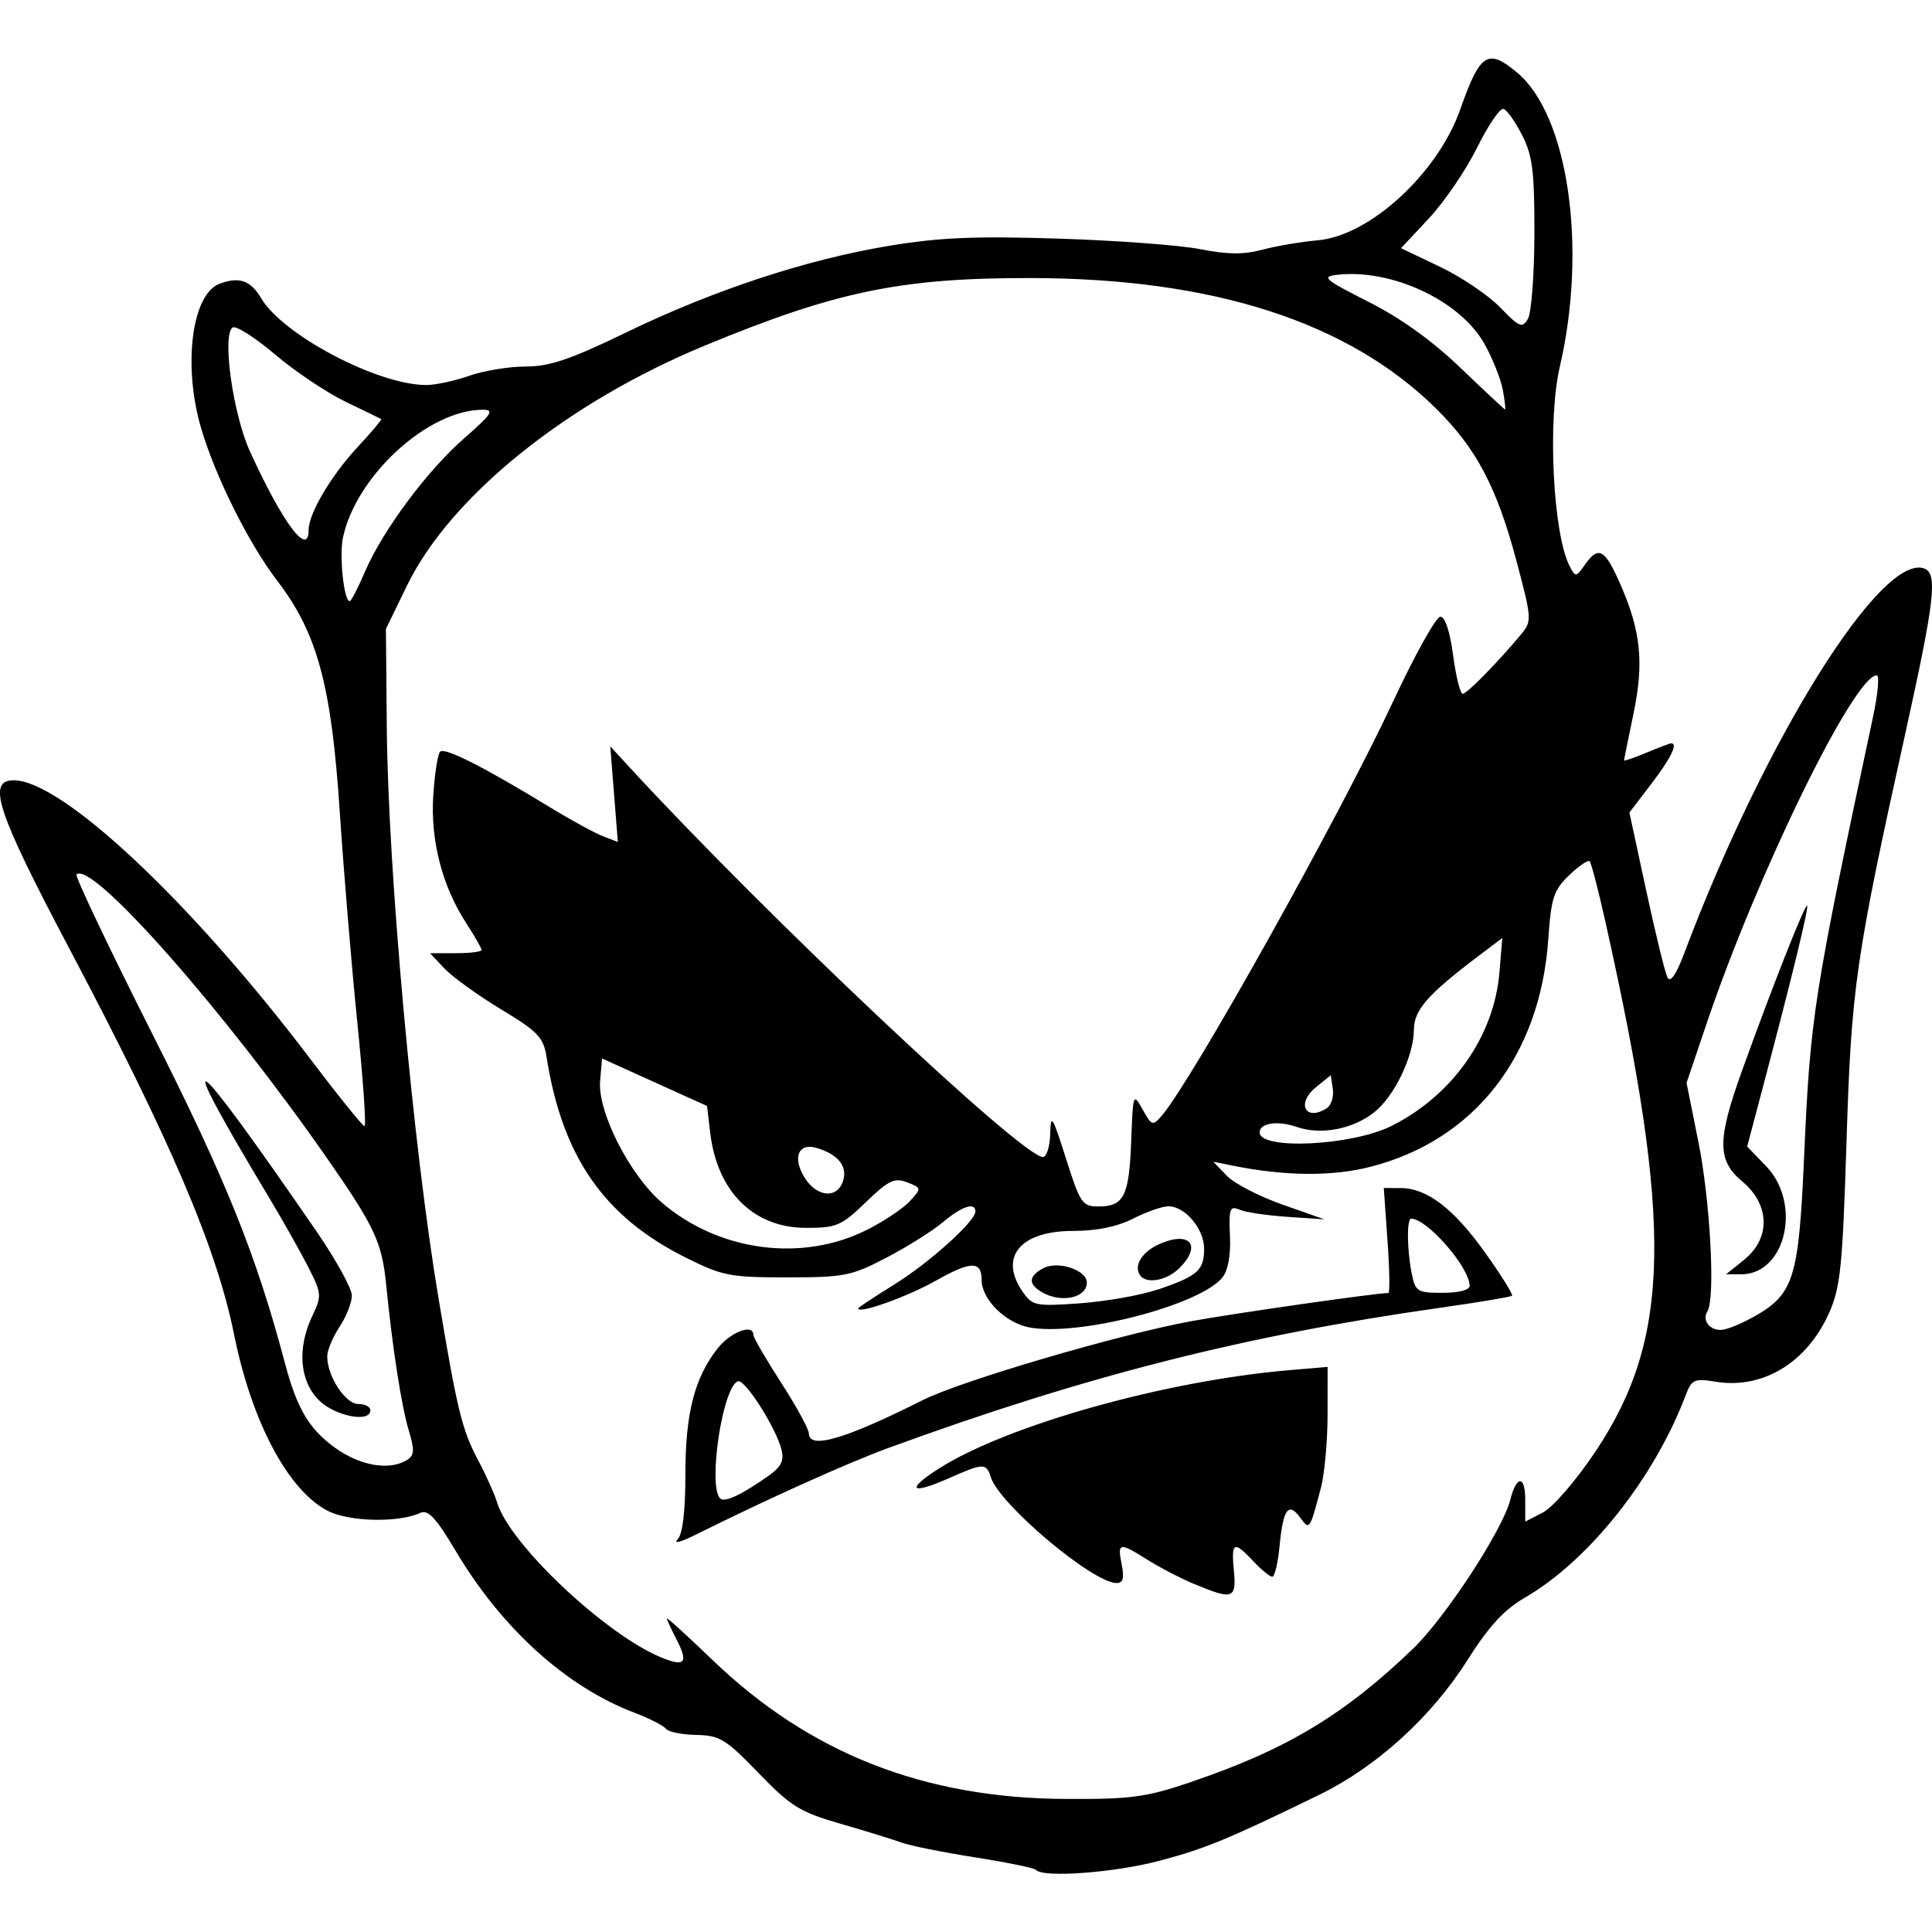 <?xml version="1.0" encoding="UTF-8" standalone="no"?>
<!-- Created with Inkscape (http://www.inkscape.org/) -->

<svg
   xmlns:dc="http://purl.org/dc/elements/1.1/"
   xmlns:cc="http://creativecommons.org/ns#"
   xmlns:rdf="http://www.w3.org/1999/02/22-rdf-syntax-ns#"
   xmlns:svg="http://www.w3.org/2000/svg"
   xmlns="http://www.w3.org/2000/svg"
   xmlns:sodipodi="http://sodipodi.sourceforge.net/DTD/sodipodi-0.dtd"
   xmlns:inkscape="http://www.inkscape.org/namespaces/inkscape"
   id="svg4136"
   version="1.1"
   inkscape:version="0.91 r13725"
   width="24"
   height="24"
   viewBox="0 0 24 24"
   sodipodi:docname="troll.svg">
  <defs
     id="defs4140" />
  <sodipodi:namedview
     pagecolor="#ffffff"
     bordercolor="#666666"
     borderopacity="1"
     objecttolerance="10"
     gridtolerance="10"
     guidetolerance="10"
     inkscape:pageopacity="0"
     inkscape:pageshadow="2"
     inkscape:window-width="1366"
     inkscape:window-height="745"
     id="namedview4138"
     showgrid="false"
     inkscape:zoom="2.3089202"
     inkscape:cx="2.2067099"
     inkscape:cy="92.817331"
     inkscape:window-x="-8"
     inkscape:window-y="-8"
     inkscape:window-maximized="1"
     inkscape:current-layer="svg4136" />
  <path
     style="fill:#000000;stroke:none"
     d="m 12.869,23.228 c -0.024,-0.024 -0.366,-0.094 -0.761,-0.156 -0.395,-0.062 -0.804,-0.144 -0.909,-0.183 C 11.094,22.851 10.752,22.745 10.44,22.655 9.935,22.509 9.824,22.44 9.422,22.024 9.015,21.603 8.94,21.557 8.647,21.552 8.468,21.548 8.3,21.514 8.272,21.475 8.244,21.437 8.068,21.347 7.881,21.276 7.034,20.954 6.233,20.23 5.66,19.265 5.418,18.857 5.318,18.75 5.223,18.793 4.949,18.919 4.334,18.905 4.069,18.767 3.578,18.512 3.126,17.661 2.908,16.578 2.689,15.498 2.122,14.169 0.852,11.766 c -0.891,-1.687 -1.018,-2.073 -0.681,-2.073 0.599,9.57e-4 2.209,1.514 3.68,3.457 0.349,0.461 0.654,0.839 0.677,0.839 0.023,7.6e-5 -0.017,-0.578 -0.089,-1.285 C 4.367,11.997 4.269,10.814 4.22,10.076 4.117,8.512 3.942,7.865 3.445,7.216 3.092,6.755 2.679,5.929 2.5,5.325 2.27,4.547 2.381,3.658 2.725,3.526 c 0.244,-0.093 0.387,-0.044 0.518,0.177 0.272,0.46 1.45,1.08 2.053,1.08 0.114,0 0.353,-0.052 0.533,-0.115 0.179,-0.063 0.495,-0.115 0.701,-0.115 0.297,0 0.554,-0.087 1.244,-0.421 1.088,-0.527 2.233,-0.905 3.263,-1.077 0.631,-0.105 1.069,-0.124 2.11,-0.091 0.722,0.023 1.517,0.082 1.767,0.132 0.334,0.066 0.537,0.068 0.767,0.006 0.172,-0.046 0.483,-0.099 0.691,-0.117 0.644,-0.057 1.488,-0.832 1.767,-1.624 0.248,-0.705 0.343,-0.765 0.711,-0.456 0.632,0.532 0.869,2.174 0.527,3.649 -0.156,0.67 -0.085,2.084 0.123,2.482 0.071,0.135 0.079,0.135 0.187,-0.019 0.17,-0.243 0.249,-0.199 0.442,0.242 0.256,0.585 0.295,0.972 0.162,1.611 -0.064,0.306 -0.116,0.565 -0.116,0.576 -3.5e-5,0.011 0.125,-0.032 0.278,-0.096 0.153,-0.064 0.291,-0.116 0.307,-0.116 0.087,0 -0.002,0.182 -0.245,0.501 l -0.274,0.359 0.209,0.97 c 0.115,0.534 0.234,1.019 0.264,1.078 0.036,0.071 0.107,-0.032 0.211,-0.307 0.996,-2.648 2.45,-4.976 2.981,-4.772 0.166,0.064 0.127,0.4 -0.237,2.046 -0.62,2.803 -0.671,3.16 -0.731,5.074 -0.049,1.553 -0.075,1.808 -0.216,2.126 -0.274,0.616 -0.821,0.949 -1.405,0.856 -0.273,-0.044 -0.302,-0.031 -0.379,0.173 -0.391,1.029 -1.204,2.051 -1.996,2.509 -0.258,0.149 -0.447,0.355 -0.714,0.777 -0.448,0.708 -1.133,1.329 -1.846,1.675 -1.142,0.555 -1.403,0.663 -1.978,0.816 -0.552,0.147 -1.436,0.214 -1.534,0.115 z m 1.94,-1.097 c 1.167,-0.395 1.896,-0.833 2.744,-1.65 0.404,-0.389 1.116,-1.479 1.209,-1.852 0.076,-0.303 0.185,-0.305 0.185,-0.002 l 0,0.275 0.221,-0.114 c 0.123,-0.064 0.411,-0.397 0.647,-0.75 0.943,-1.407 0.971,-2.816 0.13,-6.578 -0.089,-0.399 -0.178,-0.742 -0.198,-0.762 -0.019,-0.019 -0.134,0.059 -0.254,0.174 -0.193,0.185 -0.224,0.279 -0.26,0.8 -0.102,1.448 -0.918,2.491 -2.207,2.822 -0.479,0.123 -1.07,0.117 -1.724,-0.016 l -0.23,-0.047 0.167,0.174 c 0.092,0.096 0.403,0.257 0.69,0.358 l 0.523,0.184 -0.46,-0.031 c -0.253,-0.017 -0.521,-0.057 -0.595,-0.089 -0.119,-0.051 -0.133,-0.013 -0.118,0.326 0.011,0.245 -0.024,0.433 -0.096,0.519 -0.285,0.345 -1.787,0.732 -2.395,0.618 -0.298,-0.056 -0.594,-0.35 -0.594,-0.59 0,-0.24 -0.134,-0.237 -0.574,0.012 -0.353,0.199 -0.96,0.415 -0.96,0.342 0,-0.011 0.199,-0.142 0.441,-0.292 0.438,-0.271 1.016,-0.79 1.016,-0.913 0,-0.12 -0.169,-0.064 -0.403,0.133 -0.128,0.108 -0.444,0.307 -0.702,0.441 -0.435,0.227 -0.522,0.245 -1.237,0.245 C 9.064,15.868 8.974,15.85 8.512,15.619 7.501,15.112 6.985,14.368 6.79,13.133 6.751,12.885 6.685,12.816 6.222,12.537 5.935,12.363 5.619,12.135 5.521,12.031 l -0.179,-0.19 0.32,0 c 0.176,0 0.32,-0.018 0.32,-0.04 0,-0.022 -0.084,-0.169 -0.186,-0.326 -0.302,-0.463 -0.449,-1.029 -0.414,-1.588 0.017,-0.272 0.056,-0.52 0.085,-0.549 0.057,-0.057 0.536,0.185 1.351,0.682 0.27,0.165 0.574,0.331 0.674,0.369 l 0.183,0.07 -0.047,-0.594 -0.047,-0.594 0.247,0.269 c 1.703,1.848 4.869,4.833 5.127,4.833 0.046,0 0.087,-0.129 0.091,-0.288 0.007,-0.258 0.027,-0.226 0.196,0.307 0.176,0.557 0.202,0.595 0.405,0.595 0.315,0 0.379,-0.128 0.405,-0.809 0.022,-0.597 0.025,-0.606 0.142,-0.396 0.113,0.204 0.125,0.208 0.238,0.077 0.376,-0.437 2.204,-3.711 2.874,-5.146 0.27,-0.579 0.534,-1.052 0.586,-1.052 0.059,0 0.12,0.183 0.159,0.479 0.035,0.264 0.089,0.479 0.119,0.479 0.052,0 0.44,-0.395 0.727,-0.741 C 19.031,7.717 19.029,7.686 18.837,6.965 18.594,6.051 18.338,5.567 17.836,5.072 16.745,3.997 15.07,3.458 12.81,3.454 11.198,3.451 10.386,3.618 8.758,4.292 7.039,5.002 5.595,6.166 5.055,7.276 l -0.261,0.537 0.011,1.228 c 0.016,1.784 0.326,5.202 0.644,7.096 0.231,1.381 0.291,1.626 0.487,1.995 0.101,0.19 0.209,0.432 0.241,0.537 0.154,0.512 1.342,1.633 2.034,1.919 0.297,0.123 0.344,0.07 0.194,-0.22 -0.066,-0.128 -0.121,-0.247 -0.121,-0.263 0,-0.016 0.254,0.215 0.565,0.514 1.205,1.16 2.628,1.72 4.388,1.728 0.822,0.004 0.998,-0.02 1.573,-0.215 z m 0.031,-2.451 c -0.17,-0.071 -0.433,-0.208 -0.584,-0.303 -0.354,-0.222 -0.377,-0.218 -0.322,0.058 0.034,0.17 0.017,0.23 -0.064,0.23 -0.294,0 -1.455,-0.977 -1.562,-1.315 -0.057,-0.179 -0.089,-0.178 -0.53,0.017 -0.471,0.208 -0.529,0.138 -0.107,-0.129 0.85,-0.537 2.807,-1.086 4.342,-1.217 l 0.479,-0.041 -4.6e-4,0.594 c -2.31e-4,0.327 -0.037,0.733 -0.081,0.901 -0.141,0.536 -0.142,0.538 -0.26,0.376 -0.145,-0.198 -0.211,-0.106 -0.255,0.351 -0.02,0.212 -0.061,0.385 -0.091,0.385 -0.029,0 -0.135,-0.086 -0.234,-0.192 -0.244,-0.259 -0.277,-0.243 -0.243,0.115 0.034,0.352 -0.013,0.368 -0.489,0.168 z M 8.418,19.122 c 0.062,-0.065 0.096,-0.346 0.096,-0.804 0,-0.76 0.113,-1.203 0.401,-1.568 0.16,-0.203 0.443,-0.311 0.443,-0.169 0,0.033 0.155,0.3 0.345,0.595 0.19,0.294 0.345,0.578 0.345,0.631 0.001,0.202 0.45,0.071 1.416,-0.415 0.479,-0.24 2.437,-0.816 3.341,-0.981 0.524,-0.096 2.294,-0.349 2.442,-0.349 0.019,0 0.015,-0.293 -0.011,-0.652 l -0.046,-0.652 0.207,3.09e-4 c 0.328,4.6e-4 0.661,0.254 1.052,0.803 0.2,0.28 0.35,0.52 0.334,0.535 -0.016,0.015 -0.425,0.083 -0.911,0.152 -2.414,0.343 -4.391,0.845 -6.828,1.736 -0.515,0.188 -1.508,0.635 -2.417,1.088 -0.169,0.084 -0.264,0.108 -0.211,0.052 z M 9.536,18.341 C 9.705,18.223 9.743,18.148 9.708,18.008 9.639,17.734 9.254,17.13 9.167,17.159 8.978,17.22 8.79,18.458 8.946,18.614 c 0.054,0.054 0.261,-0.042 0.59,-0.273 z m 8.72,-2.368 c 0,-0.229 -0.527,-0.834 -0.726,-0.834 -0.056,0 -0.052,0.387 0.007,0.681 0.045,0.225 0.069,0.24 0.384,0.24 0.199,0 0.336,-0.035 0.336,-0.087 z M 5.057,18.136 c 0.091,-0.057 0.094,-0.122 0.022,-0.363 C 4.987,17.471 4.875,16.745 4.797,15.957 4.745,15.435 4.654,15.239 4.078,14.41 2.793,12.56 1.134,10.679 0.95,10.864 c -0.02,0.02 0.405,0.915 0.946,1.987 0.918,1.819 1.286,2.735 1.646,4.091 0.147,0.555 0.298,0.809 0.615,1.039 0.316,0.229 0.682,0.292 0.899,0.155 z M 3.96,17.392 C 3.72,17.152 3.69,16.745 3.881,16.344 3.998,16.098 3.995,16.068 3.833,15.747 3.738,15.56 3.516,15.166 3.339,14.871 2.101,12.811 2.338,12.979 3.926,15.288 c 0.245,0.356 0.445,0.718 0.445,0.806 -2.561e-4,0.087 -0.069,0.262 -0.153,0.388 -0.084,0.127 -0.153,0.292 -0.153,0.368 -7.672e-4,0.244 0.225,0.591 0.385,0.591 0.083,0 0.151,0.035 0.151,0.077 0,0.161 -0.442,0.074 -0.642,-0.126 z m 17.822,-1.032 c 0.502,-0.282 0.562,-0.472 0.629,-1.985 0.078,-1.758 0.114,-1.986 0.856,-5.468 0.061,-0.285 0.082,-0.518 0.047,-0.518 -0.28,0 -1.483,2.462 -2.11,4.315 l -0.253,0.748 0.148,0.738 c 0.146,0.725 0.211,1.938 0.112,2.097 -0.068,0.11 0.019,0.234 0.164,0.234 0.066,0 0.248,-0.072 0.405,-0.161 z m -0.115,-0.712 c 0.329,-0.263 0.32,-0.683 -0.019,-0.967 -0.318,-0.265 -0.319,-0.514 -0.009,-1.377 0.368,-1.024 0.784,-2.079 0.81,-2.054 0.023,0.023 -0.194,0.912 -0.554,2.271 l -0.191,0.722 0.233,0.241 c 0.45,0.464 0.248,1.347 -0.308,1.346 l -0.187,-3.83e-4 0.226,-0.181 z m -7.284,0.372 c 0.495,-0.169 0.575,-0.239 0.575,-0.507 0,-0.248 -0.236,-0.528 -0.444,-0.528 -0.075,0 -0.273,0.069 -0.438,0.153 -0.198,0.101 -0.452,0.153 -0.745,0.153 -0.66,0 -0.928,0.326 -0.624,0.76 0.119,0.17 0.161,0.178 0.71,0.139 0.321,-0.023 0.756,-0.1 0.967,-0.172 z m -1.438,0.033 c -0.175,-0.102 -0.17,-0.199 0.014,-0.298 0.183,-0.098 0.542,0.021 0.542,0.179 0,0.189 -0.319,0.257 -0.556,0.119 z m 1.213,-0.217 c -0.077,-0.125 0.04,-0.298 0.265,-0.391 0.367,-0.152 0.504,0.032 0.229,0.307 -0.16,0.16 -0.42,0.204 -0.494,0.084 z m -3.38,-0.562 c 0.211,-0.108 0.449,-0.268 0.528,-0.356 0.143,-0.158 0.142,-0.161 -0.038,-0.231 -0.157,-0.06 -0.23,-0.025 -0.513,0.248 -0.303,0.293 -0.362,0.318 -0.742,0.318 -0.65,0 -1.103,-0.448 -1.19,-1.178 l -0.04,-0.336 -0.652,-0.295 -0.652,-0.295 -0.024,0.276 c -0.034,0.384 0.365,1.17 0.77,1.517 0.71,0.607 1.747,0.742 2.553,0.331 z M 10.473,14.67 c 0.058,-0.182 -0.061,-0.33 -0.329,-0.41 -0.232,-0.07 -0.305,0.13 -0.141,0.381 0.153,0.234 0.4,0.249 0.47,0.029 z m 6.815,-0.684 c 0.76,-0.383 1.273,-1.115 1.339,-1.91 l 0.035,-0.424 -0.299,0.226 c -0.632,0.479 -0.797,0.668 -0.799,0.914 -0.002,0.328 -0.244,0.83 -0.495,1.027 -0.267,0.21 -0.662,0.284 -0.961,0.18 -0.236,-0.082 -0.46,-0.049 -0.46,0.068 0,0.222 1.15,0.166 1.639,-0.081 z M 16.48,13.768 c 0.056,-0.036 0.091,-0.143 0.077,-0.238 l -0.026,-0.173 -0.185,0.15 c -0.246,0.2 -0.13,0.428 0.134,0.261 z M 4.531,7.108 C 4.753,6.59 5.304,5.848 5.769,5.442 6.11,5.143 6.145,5.09 5.998,5.09 c -0.677,0 -1.571,0.816 -1.737,1.585 -0.049,0.227 0.011,0.793 0.083,0.793 0.018,0 0.102,-0.162 0.187,-0.359 z M 3.834,6.582 c 0,-0.202 0.278,-0.672 0.606,-1.026 C 4.614,5.37 4.746,5.212 4.736,5.206 4.725,5.199 4.527,5.103 4.295,4.992 4.063,4.88 3.669,4.617 3.419,4.405 3.17,4.194 2.932,4.042 2.891,4.068 2.755,4.152 2.893,5.146 3.106,5.61 3.512,6.499 3.834,6.929 3.834,6.582 Z M 18.668,4.84 C 18.642,4.703 18.538,4.444 18.436,4.264 18.131,3.73 17.284,3.336 16.608,3.414 c -0.197,0.023 -0.154,0.059 0.388,0.333 0.4,0.202 0.793,0.483 1.146,0.822 0.295,0.283 0.545,0.516 0.554,0.518 0.009,0.001 -0.003,-0.11 -0.028,-0.247 z m 0.393,-1.937 c 0.001,-0.771 -0.023,-0.97 -0.152,-1.223 -0.084,-0.166 -0.189,-0.314 -0.232,-0.327 -0.043,-0.013 -0.191,0.203 -0.328,0.481 -0.137,0.278 -0.406,0.672 -0.597,0.877 l -0.348,0.372 0.484,0.231 c 0.266,0.127 0.603,0.355 0.749,0.506 0.239,0.247 0.273,0.261 0.344,0.139 0.043,-0.074 0.079,-0.549 0.08,-1.056 z"
     id="path4146"
     inkscape:connector-curvature="0" />
</svg>
